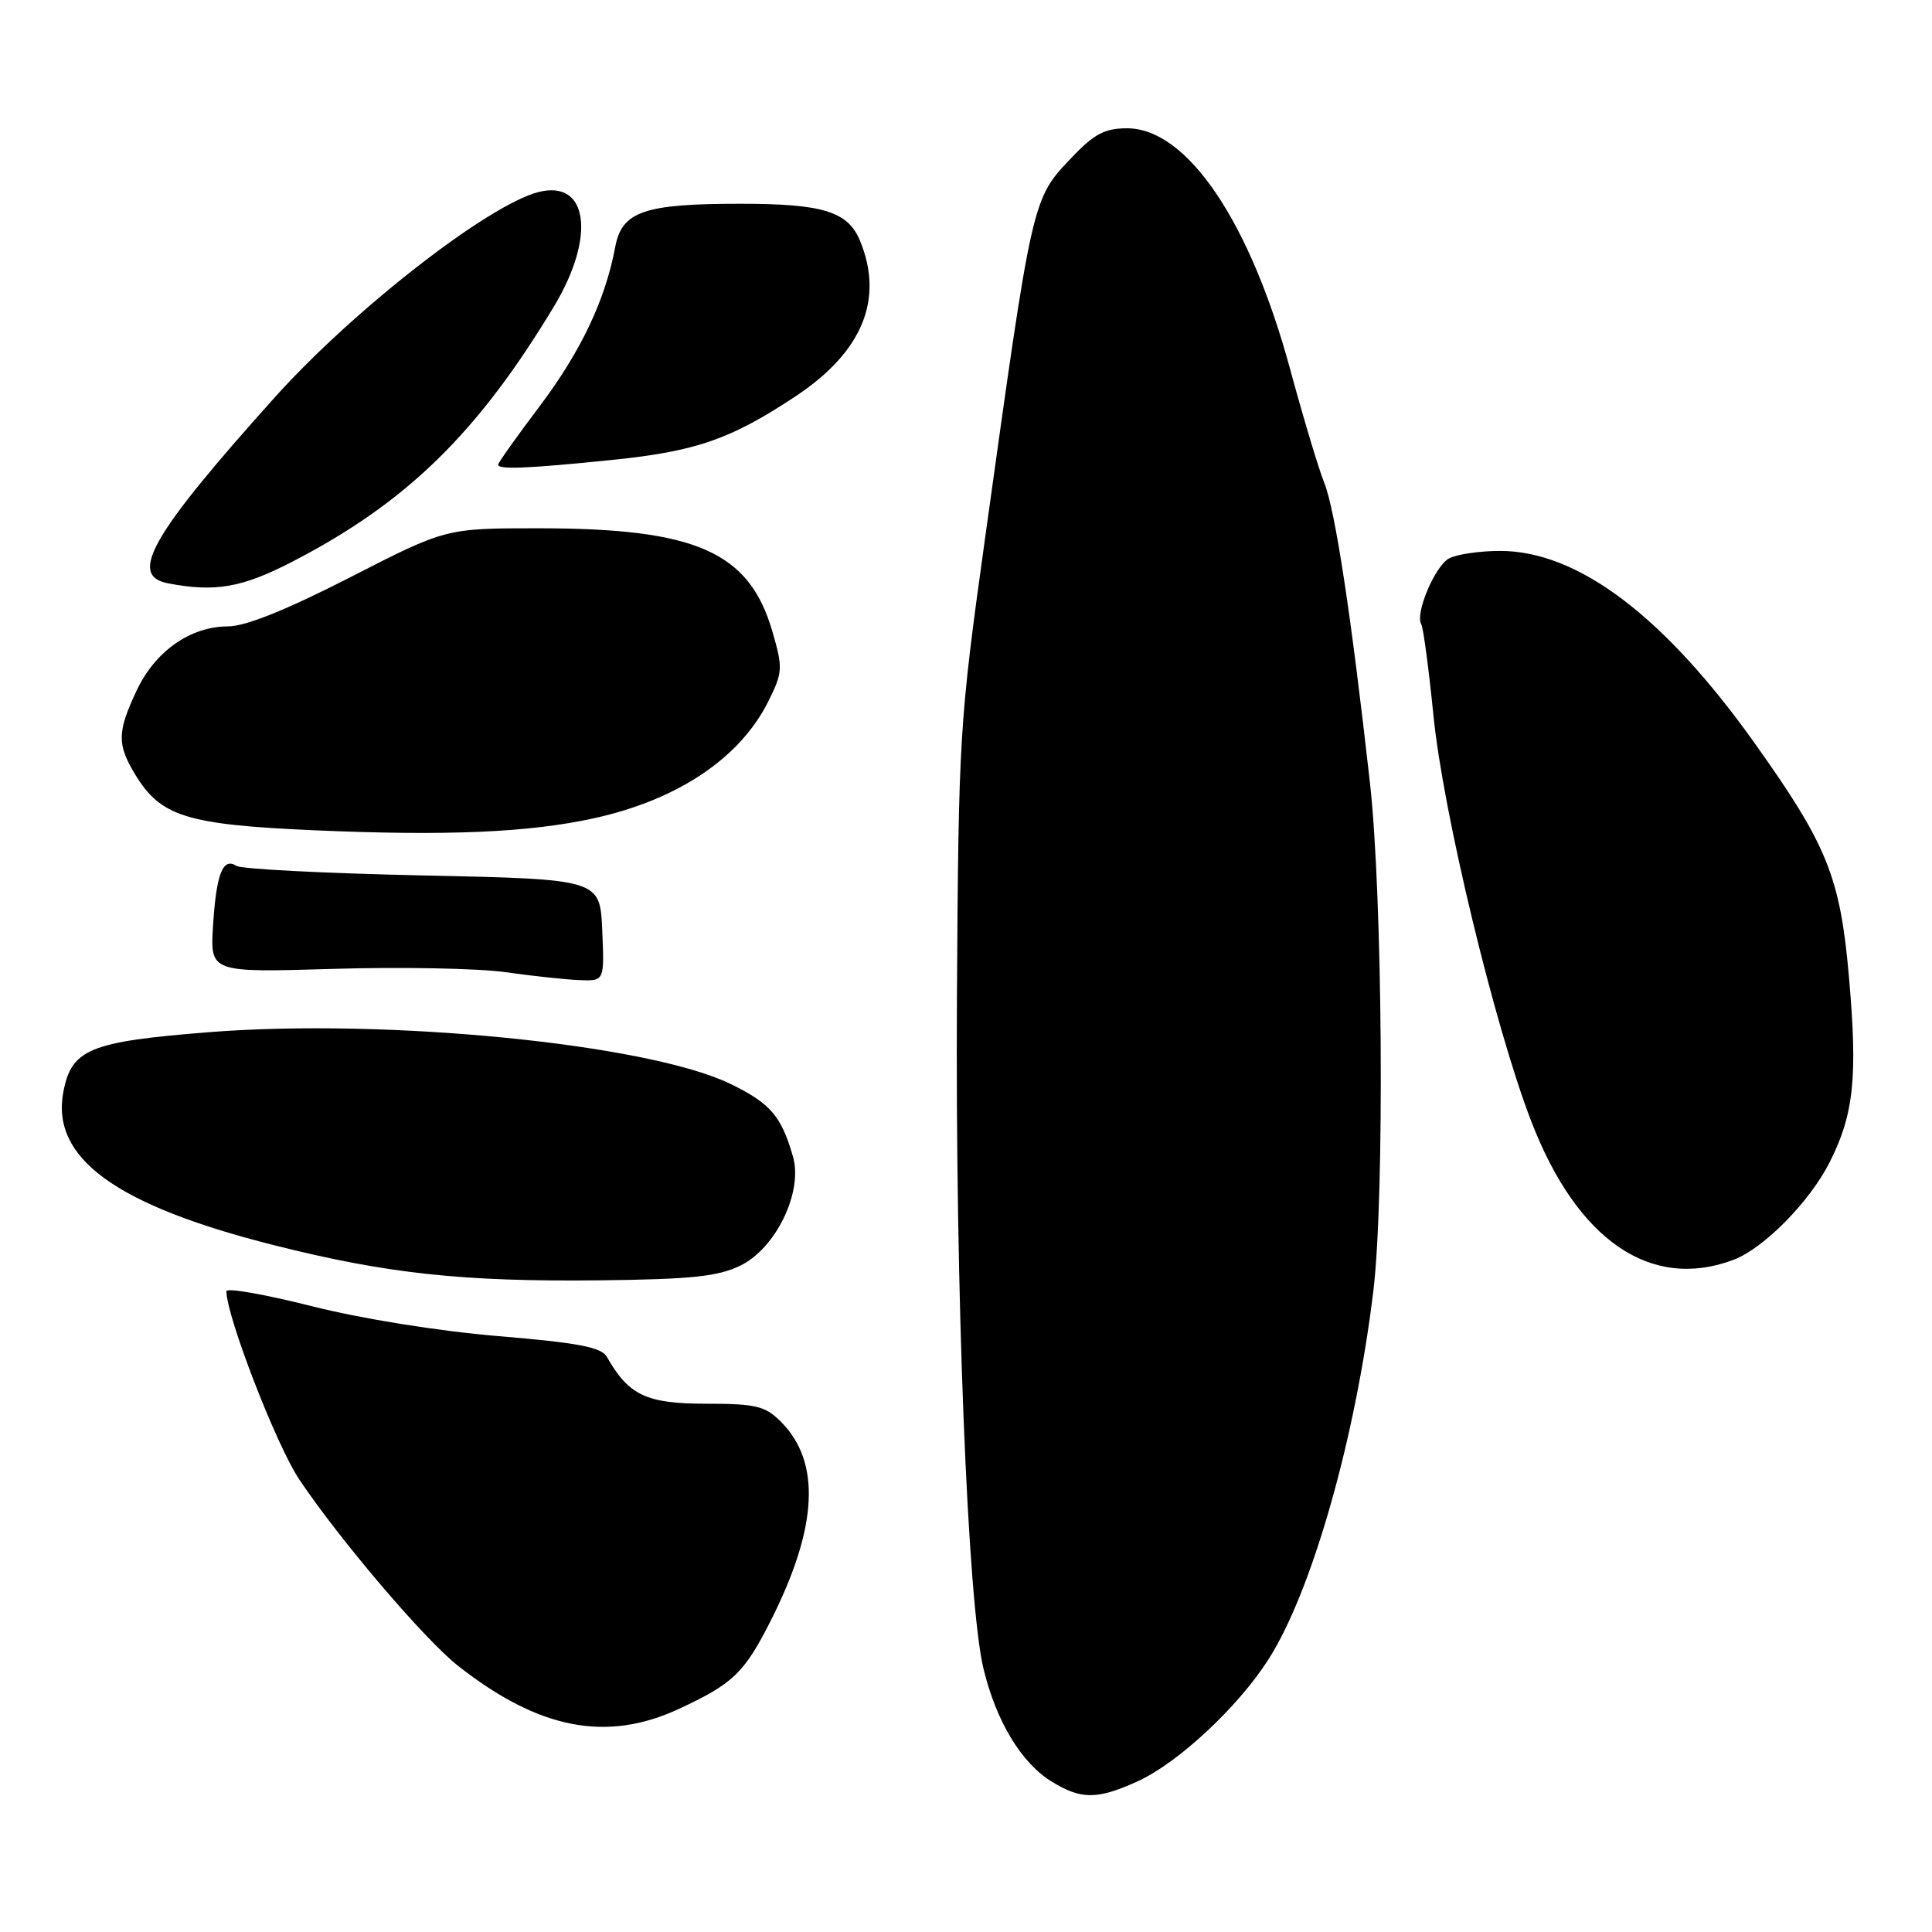 <?xml version="1.0" encoding="UTF-8" standalone="no"?>
<!DOCTYPE svg PUBLIC "-//W3C//DTD SVG 1.1//EN" "http://www.w3.org/Graphics/SVG/1.1/DTD/svg11.dtd" >
<svg xmlns="http://www.w3.org/2000/svg" xmlns:xlink="http://www.w3.org/1999/xlink" version="1.1" viewBox="0 0 256 256">
 <g >
 <path fill="currentColor"
d=" M 150.73 236.04 C 156.08 233.61 163.99 226.25 168.04 219.94 C 173.82 210.93 179.61 190.62 181.98 171.03 C 183.48 158.61 183.21 118.69 181.52 103.68 C 179.02 81.39 176.92 67.61 175.48 64.00 C 174.71 62.08 172.69 55.33 170.97 49.00 C 165.66 29.36 157.30 17.00 149.34 17.00 C 146.41 17.00 144.97 17.75 142.06 20.82 C 136.72 26.43 136.86 25.84 130.50 71.50 C 127.12 95.78 127.01 97.52 126.80 132.00 C 126.57 170.99 128.20 212.35 130.32 221.12 C 132.01 228.12 135.35 233.63 139.40 236.10 C 143.28 238.47 145.40 238.46 150.73 236.04 Z  M 90.00 226.42 C 97.14 223.10 98.63 221.66 102.12 214.76 C 108.38 202.37 108.82 193.73 103.46 188.37 C 101.38 186.29 100.15 186.00 93.50 186.00 C 85.66 186.00 83.28 184.87 80.42 179.80 C 79.70 178.51 76.64 177.93 66.00 177.04 C 58.05 176.37 47.88 174.74 41.25 173.06 C 35.06 171.50 30.00 170.61 30.00 171.10 C 30.00 174.39 36.61 191.48 39.63 196.00 C 44.96 203.97 56.27 217.26 60.69 220.73 C 71.42 229.16 80.37 230.90 90.00 226.42 Z  M 98.16 167.67 C 102.83 165.36 106.41 157.92 105.08 153.28 C 103.53 147.87 102.08 146.19 96.76 143.61 C 85.87 138.33 51.22 134.90 27.68 136.77 C 11.87 138.02 9.46 139.01 8.39 144.71 C 6.75 153.46 15.32 159.69 36.25 164.98 C 51.26 168.77 61.31 169.85 79.50 169.65 C 91.72 169.51 95.18 169.14 98.16 167.67 Z  M 229.68 166.94 C 233.70 165.43 239.79 159.25 242.44 154.00 C 245.65 147.66 246.16 142.73 245.00 129.49 C 243.84 116.22 242.14 112.01 232.52 98.50 C 220.51 81.63 209.08 73.00 198.77 73.00 C 196.08 73.00 193.03 73.45 192.01 73.99 C 190.13 75.00 187.47 81.33 188.33 82.73 C 188.59 83.15 189.32 88.63 189.95 94.90 C 191.23 107.70 198.06 136.05 202.90 148.58 C 208.98 164.36 218.75 171.05 229.68 166.94 Z  M 79.80 123.25 C 79.50 116.50 79.50 116.50 56.00 116.00 C 43.07 115.72 31.97 115.16 31.32 114.73 C 29.53 113.57 28.66 115.79 28.23 122.65 C 27.84 128.87 27.84 128.87 44.17 128.38 C 53.15 128.11 63.42 128.31 67.00 128.82 C 70.58 129.33 74.98 129.80 76.80 129.87 C 80.09 130.00 80.09 130.00 79.80 123.25 Z  M 78.77 108.41 C 89.88 105.95 98.10 100.41 101.83 92.89 C 103.72 89.07 103.75 88.51 102.34 83.66 C 99.27 73.10 92.23 70.00 71.33 70.00 C 59.08 70.00 59.08 70.00 46.39 76.50 C 37.95 80.82 32.52 83.00 30.21 83.00 C 25.24 83.00 20.55 86.29 18.10 91.51 C 15.51 97.03 15.49 98.64 17.96 102.70 C 21.31 108.19 24.78 109.27 41.50 110.01 C 59.16 110.79 70.13 110.32 78.77 108.41 Z  M 38.65 74.47 C 53.84 66.64 63.27 57.44 73.43 40.56 C 78.96 31.35 77.94 23.79 71.38 25.44 C 64.75 27.10 46.85 41.03 36.43 52.63 C 20.06 70.86 16.95 76.27 22.25 77.29 C 28.46 78.49 32.04 77.88 38.65 74.47 Z  M 81.14 60.94 C 92.25 59.80 96.85 58.20 105.45 52.49 C 114.28 46.63 117.16 39.64 113.95 31.89 C 112.35 28.02 109.03 27.00 98.10 27.00 C 85.32 27.00 82.41 28.01 81.52 32.73 C 80.21 39.75 76.96 46.59 71.51 53.82 C 68.48 57.84 66.00 61.33 66.00 61.57 C 66.00 62.25 69.97 62.08 81.14 60.94 Z "/>
</g>
</svg>